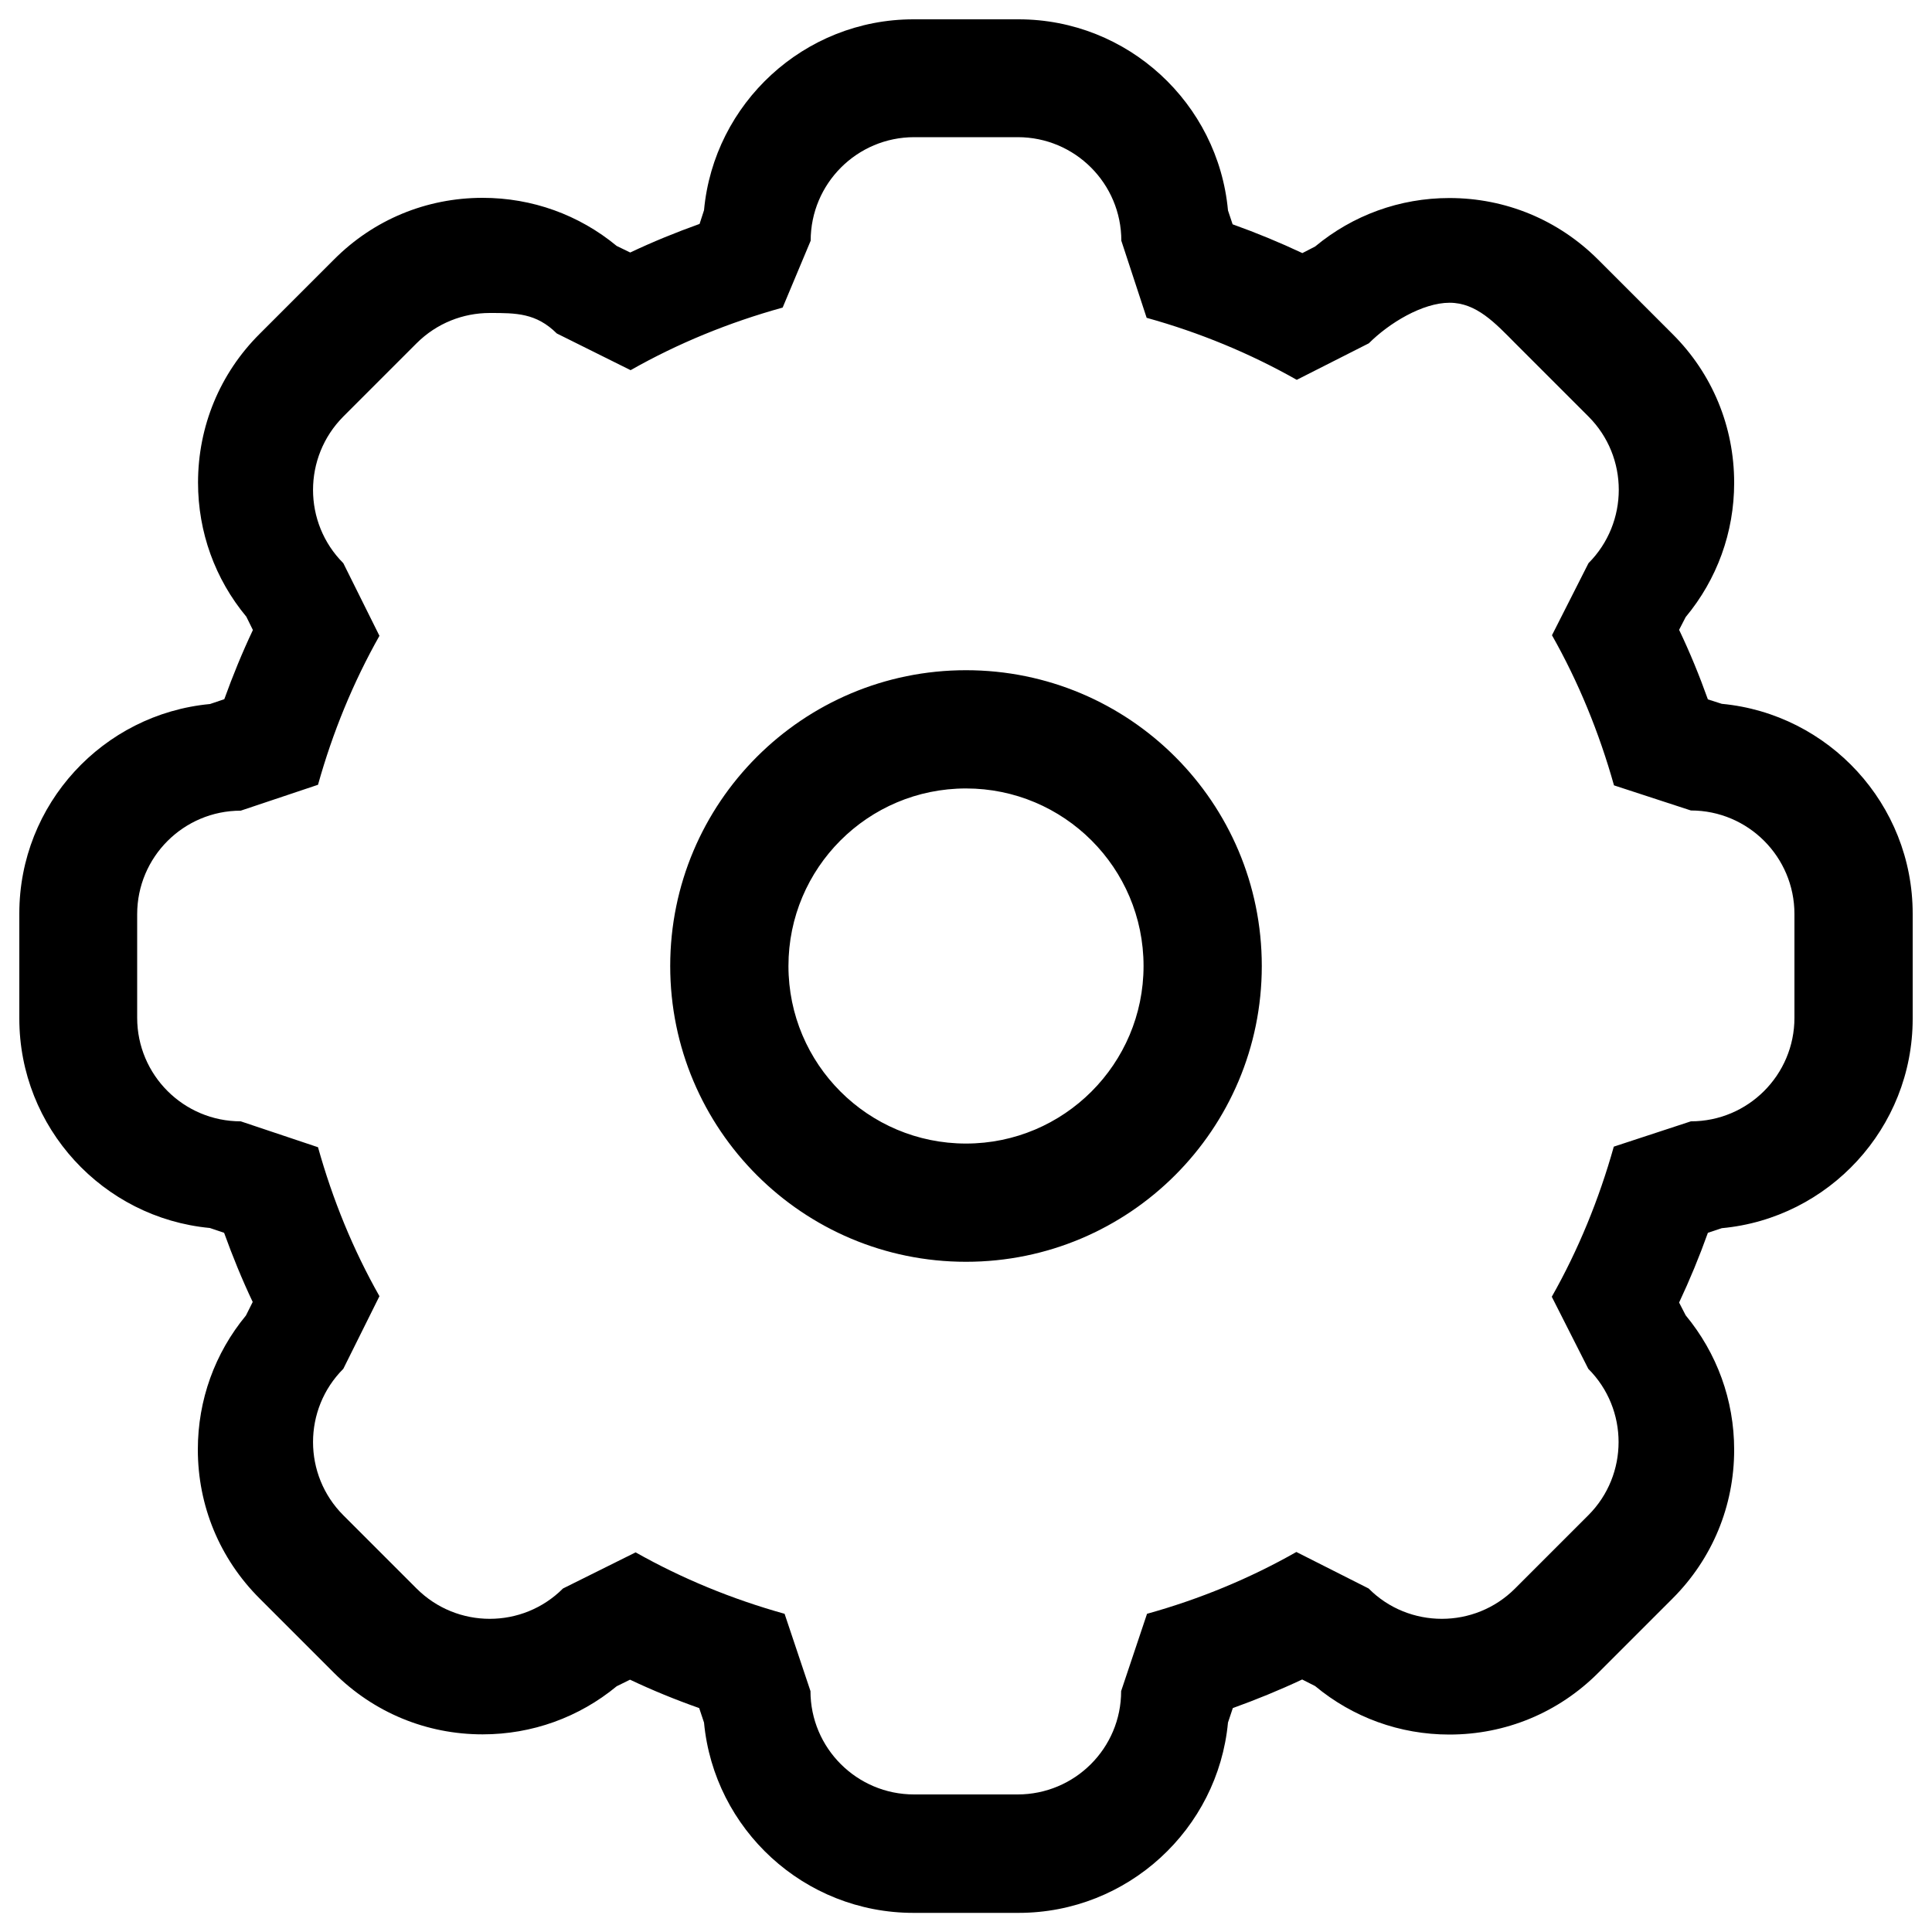 <?xml version="1.0" encoding="utf-8"?>
<!-- Svg Vector Icons : http://www.onlinewebfonts.com/icon -->
<!DOCTYPE svg PUBLIC "-//W3C//DTD SVG 1.1//EN" "http://www.w3.org/Graphics/SVG/1.1/DTD/svg11.dtd">
<svg version="1.1" xmlns="http://www.w3.org/2000/svg" xmlns:xlink="http://www.w3.org/1999/xlink" x="0px" y="0px" viewBox="0 0 1000 1000" enable-background="new 0 0 1000 1000" xml:space="preserve">
<g><path d="M500,346.9c-84.6,0-153.1,68.6-153.1,153.1c0,84.6,68.6,153.1,153.1,153.1c84.6,0,153.1-68.6,153.1-153.1C653.1,415.4,584.6,346.9,500,346.9z M500,591.9c-50.7,0-91.9-41.1-91.9-91.9c0-50.7,41.1-91.9,91.9-91.9c50.7,0,91.9,41.1,91.9,91.9C591.9,550.7,550.7,591.9,500,591.9z M891.2,364.3L884,362c-4.4-12.3-9.3-24.3-14.9-36l3.4-6.6c16.2-19.5,25.1-43.8,25.1-69.5c0-29.1-11.3-56.5-31.9-77l-38.5-38.5c-20.6-20.6-47.9-31.9-77-31.9c-25.7,0-50,8.9-69.5,25.1l-6.6,3.4c-11.7-5.5-23.8-10.5-36.1-14.9l-2.4-7.2C630.5,53.5,583.8,10,527.2,10h-54.4c-56.6,0-103.3,43.5-108.4,98.8l-2.3,7.1c-12.3,4.4-24.3,9.3-35.9,14.8l-7-3.4c-19.5-16.1-43.7-24.9-69.4-24.9c-29.1,0-56.4,11.3-76.9,31.9l-38.5,38.5c-20.6,20.5-31.9,47.9-31.9,77c0,25.6,8.8,49.9,25,69.4l3.4,6.9c-5.5,11.6-10.4,23.6-14.8,35.8l-7.4,2.5C53.3,369.6,10,416.2,10,472.8v54.4c0,56.5,43.3,103.2,98.6,108.4l7.4,2.5c4.4,12.2,9.3,24.2,14.8,35.8l-3.5,7c-16.1,19.5-24.9,43.7-24.9,69.4c0,29.1,11.3,56.4,31.9,77l38.5,38.5c20.6,20.6,47.9,31.9,77,31.9c25.6,0,49.9-8.8,69.4-24.9l6.9-3.4c11.6,5.5,23.6,10.4,35.8,14.7l2.5,7.5c5.2,55.2,51.8,98.5,108.4,98.5h54.4c56.5,0,103.2-43.3,108.4-98.5l2.5-7.5c12.2-4.4,24.2-9.3,35.9-14.8l6.7,3.4c19.5,16.2,43.8,25.1,69.5,25.1c29.1,0,56.4-11.3,77-31.9l38.5-38.5c20.6-20.6,31.9-47.9,31.9-77c0-25.7-8.9-50-25.1-69.6l-3.4-6.6c5.5-11.7,10.5-23.8,14.9-36.1l7.2-2.4c55.3-5.1,98.8-51.8,98.8-108.4v-54.4C990,416.2,946.5,369.5,891.2,364.3z M928.8,526.8c0,29.6-24,53.6-53.6,53.6l-39.9,13.1c-7.7,27.4-18.4,53.5-32.1,77.7l18.9,37.3c20.9,20.9,20.9,54.9,0,75.8l-37.9,37.9c-10.5,10.5-24.2,15.7-37.9,15.7c-13.7,0-27.5-5.2-37.9-15.7l-37.4-18.9c-24.1,13.7-50,24.4-77.3,32l-13.4,40c0,29.6-24,53.5-53.6,53.5h-53.6c-29.6,0-53.6-24-53.6-53.5l-13.4-40c-27.2-7.6-53-18.2-77.1-31.8l-37.6,18.7c-10.5,10.5-24.2,15.7-37.9,15.7c-13.7,0-27.4-5.2-37.9-15.7l-37.9-37.9c-20.9-20.9-20.9-54.9,0-75.8l18.7-37.6c-13.6-24-24.2-49.9-31.8-77.1l-40-13.4c-29.6,0-53.6-24-53.6-53.6v-53.6c0-29.6,24-53.6,53.6-53.6l40-13.4c7.6-27.2,18.2-53,31.8-77.1l-18.7-37.6c-20.9-20.9-20.9-54.9,0-75.9l37.9-37.9c10.5-10.5,24.2-15.7,37.9-15.7c13.7,0,24,0,34.7,10.6l38.2,19c24.5-13.9,50.9-24.7,78.7-32.4l14.5-34.6c0-29.6,24-53.6,53.6-53.6h53.6c29.6,0,53.6,24,53.6,53.6l13.1,39.9c27.4,7.6,53.5,18.4,77.7,32.1l37.3-18.9c10.5-10.5,27.8-21,41.8-21c13.9,0,23.6,10.5,34,21l37.9,37.9c20.9,20.9,20.9,54.9,0,75.9l-18.9,37.3c13.7,24.2,24.4,50.3,32.1,77.7l39.8,13c29.6,0,53.6,24,53.6,53.6L928.8,526.8L928.8,526.8z"/></g>
</svg>